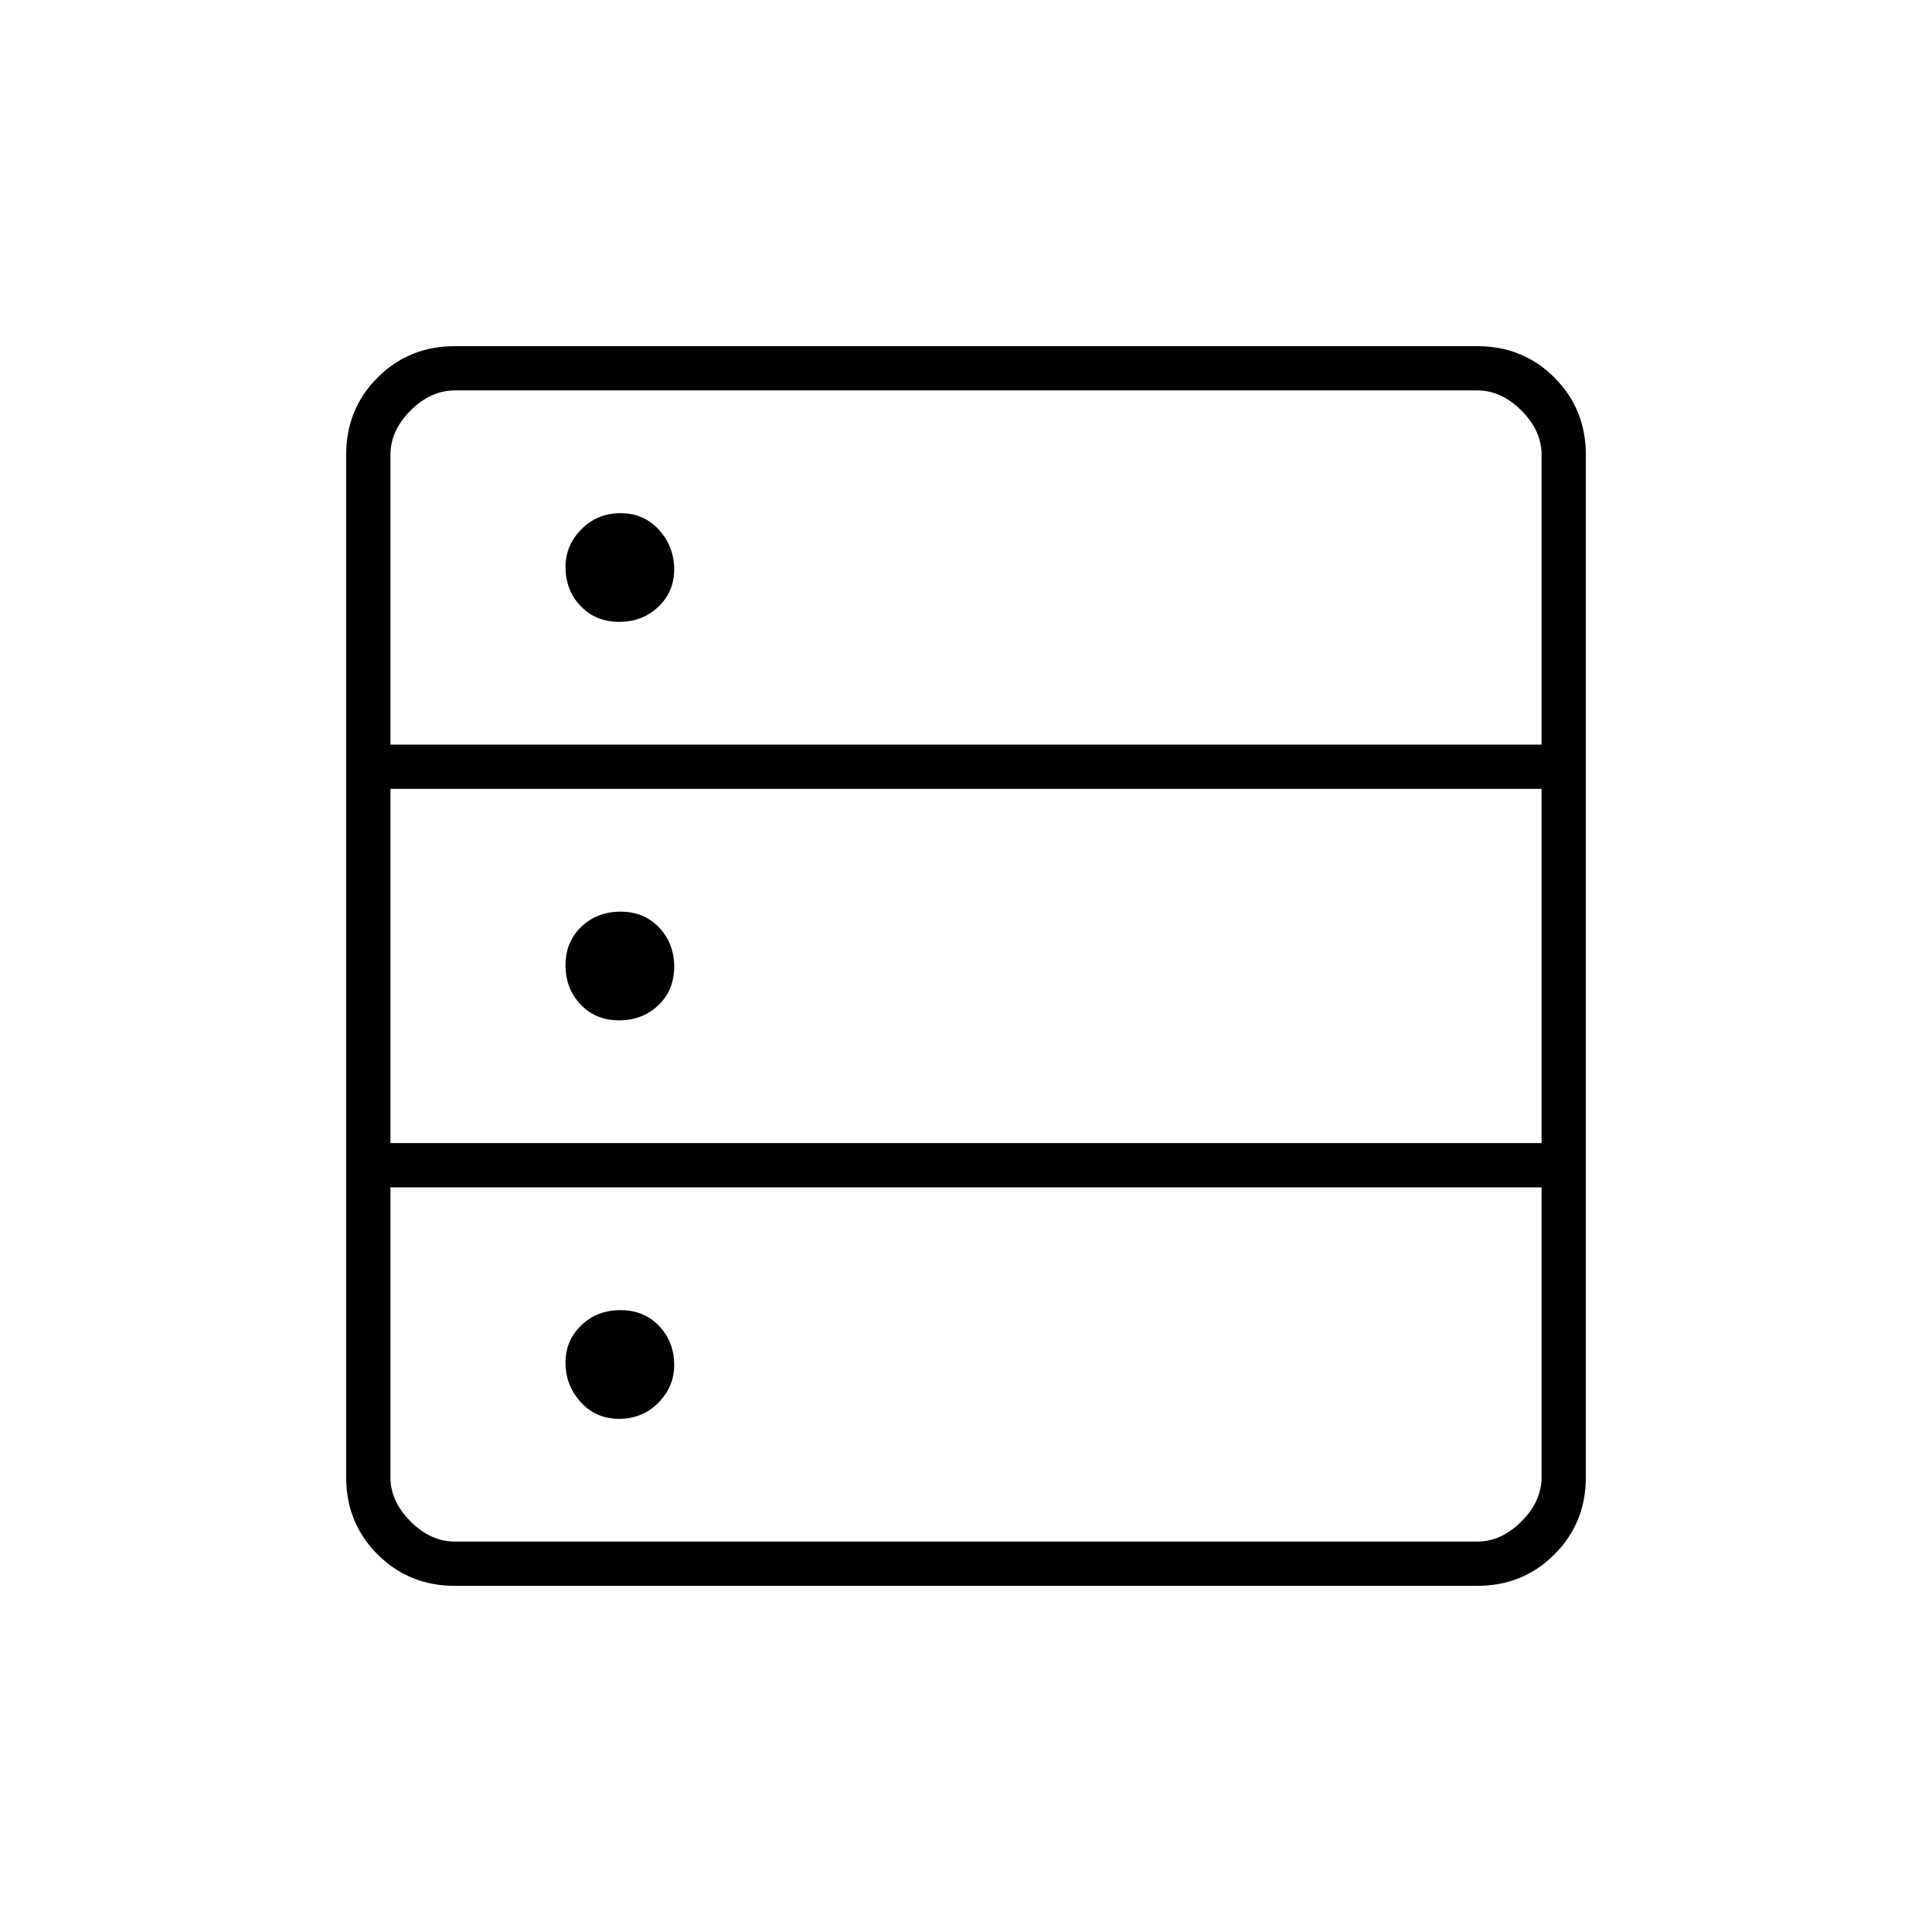 <svg xmlns="http://www.w3.org/2000/svg" width="48" height="48" viewBox="0 -960 960 960"><path d="M226-172q-22.775 0-38.387-15.613Q172-203.225 172-226v-508q0-22.775 15.613-38.388Q203.225-788 226-788h508q22.775 0 38.388 15.612Q788-756.775 788-734v508q0 22.775-15.612 38.387Q756.775-172 734-172H226Zm-32-418h572v-144q0-12-10-22t-22-10H226q-12 0-22 10t-10 22v144Zm0 198h572v-176H194v176Zm32 198h508q12 0 22-10t10-22v-144H194v144q0 12 10 22t22 10Zm81.632-457Q296-651 288.5-658.863q-7.5-7.864-7.5-19.488Q281-689 288.868-697q7.869-8 19.5-8 11.632 0 19.132 8.351 7.5 8.351 7.5 19.5t-7.868 18.649q-7.869 7.5-19.5 7.5Zm0 198Q296-453 288.5-460.868q-7.5-7.869-7.5-19.5 0-11.632 7.868-19.132 7.869-7.5 19.5-7.5 11.632 0 19.132 7.868 7.5 7.869 7.5 19.5 0 11.632-7.868 19.132-7.869 7.5-19.5 7.5Zm0 198Q296-255 288.5-263.351q-7.5-8.351-7.5-19.5t7.868-18.649q7.869-7.5 19.5-7.5 11.632 0 19.132 7.863 7.5 7.864 7.5 19.488Q335-271 327.132-263q-7.869 8-19.5 8Z"/></svg>